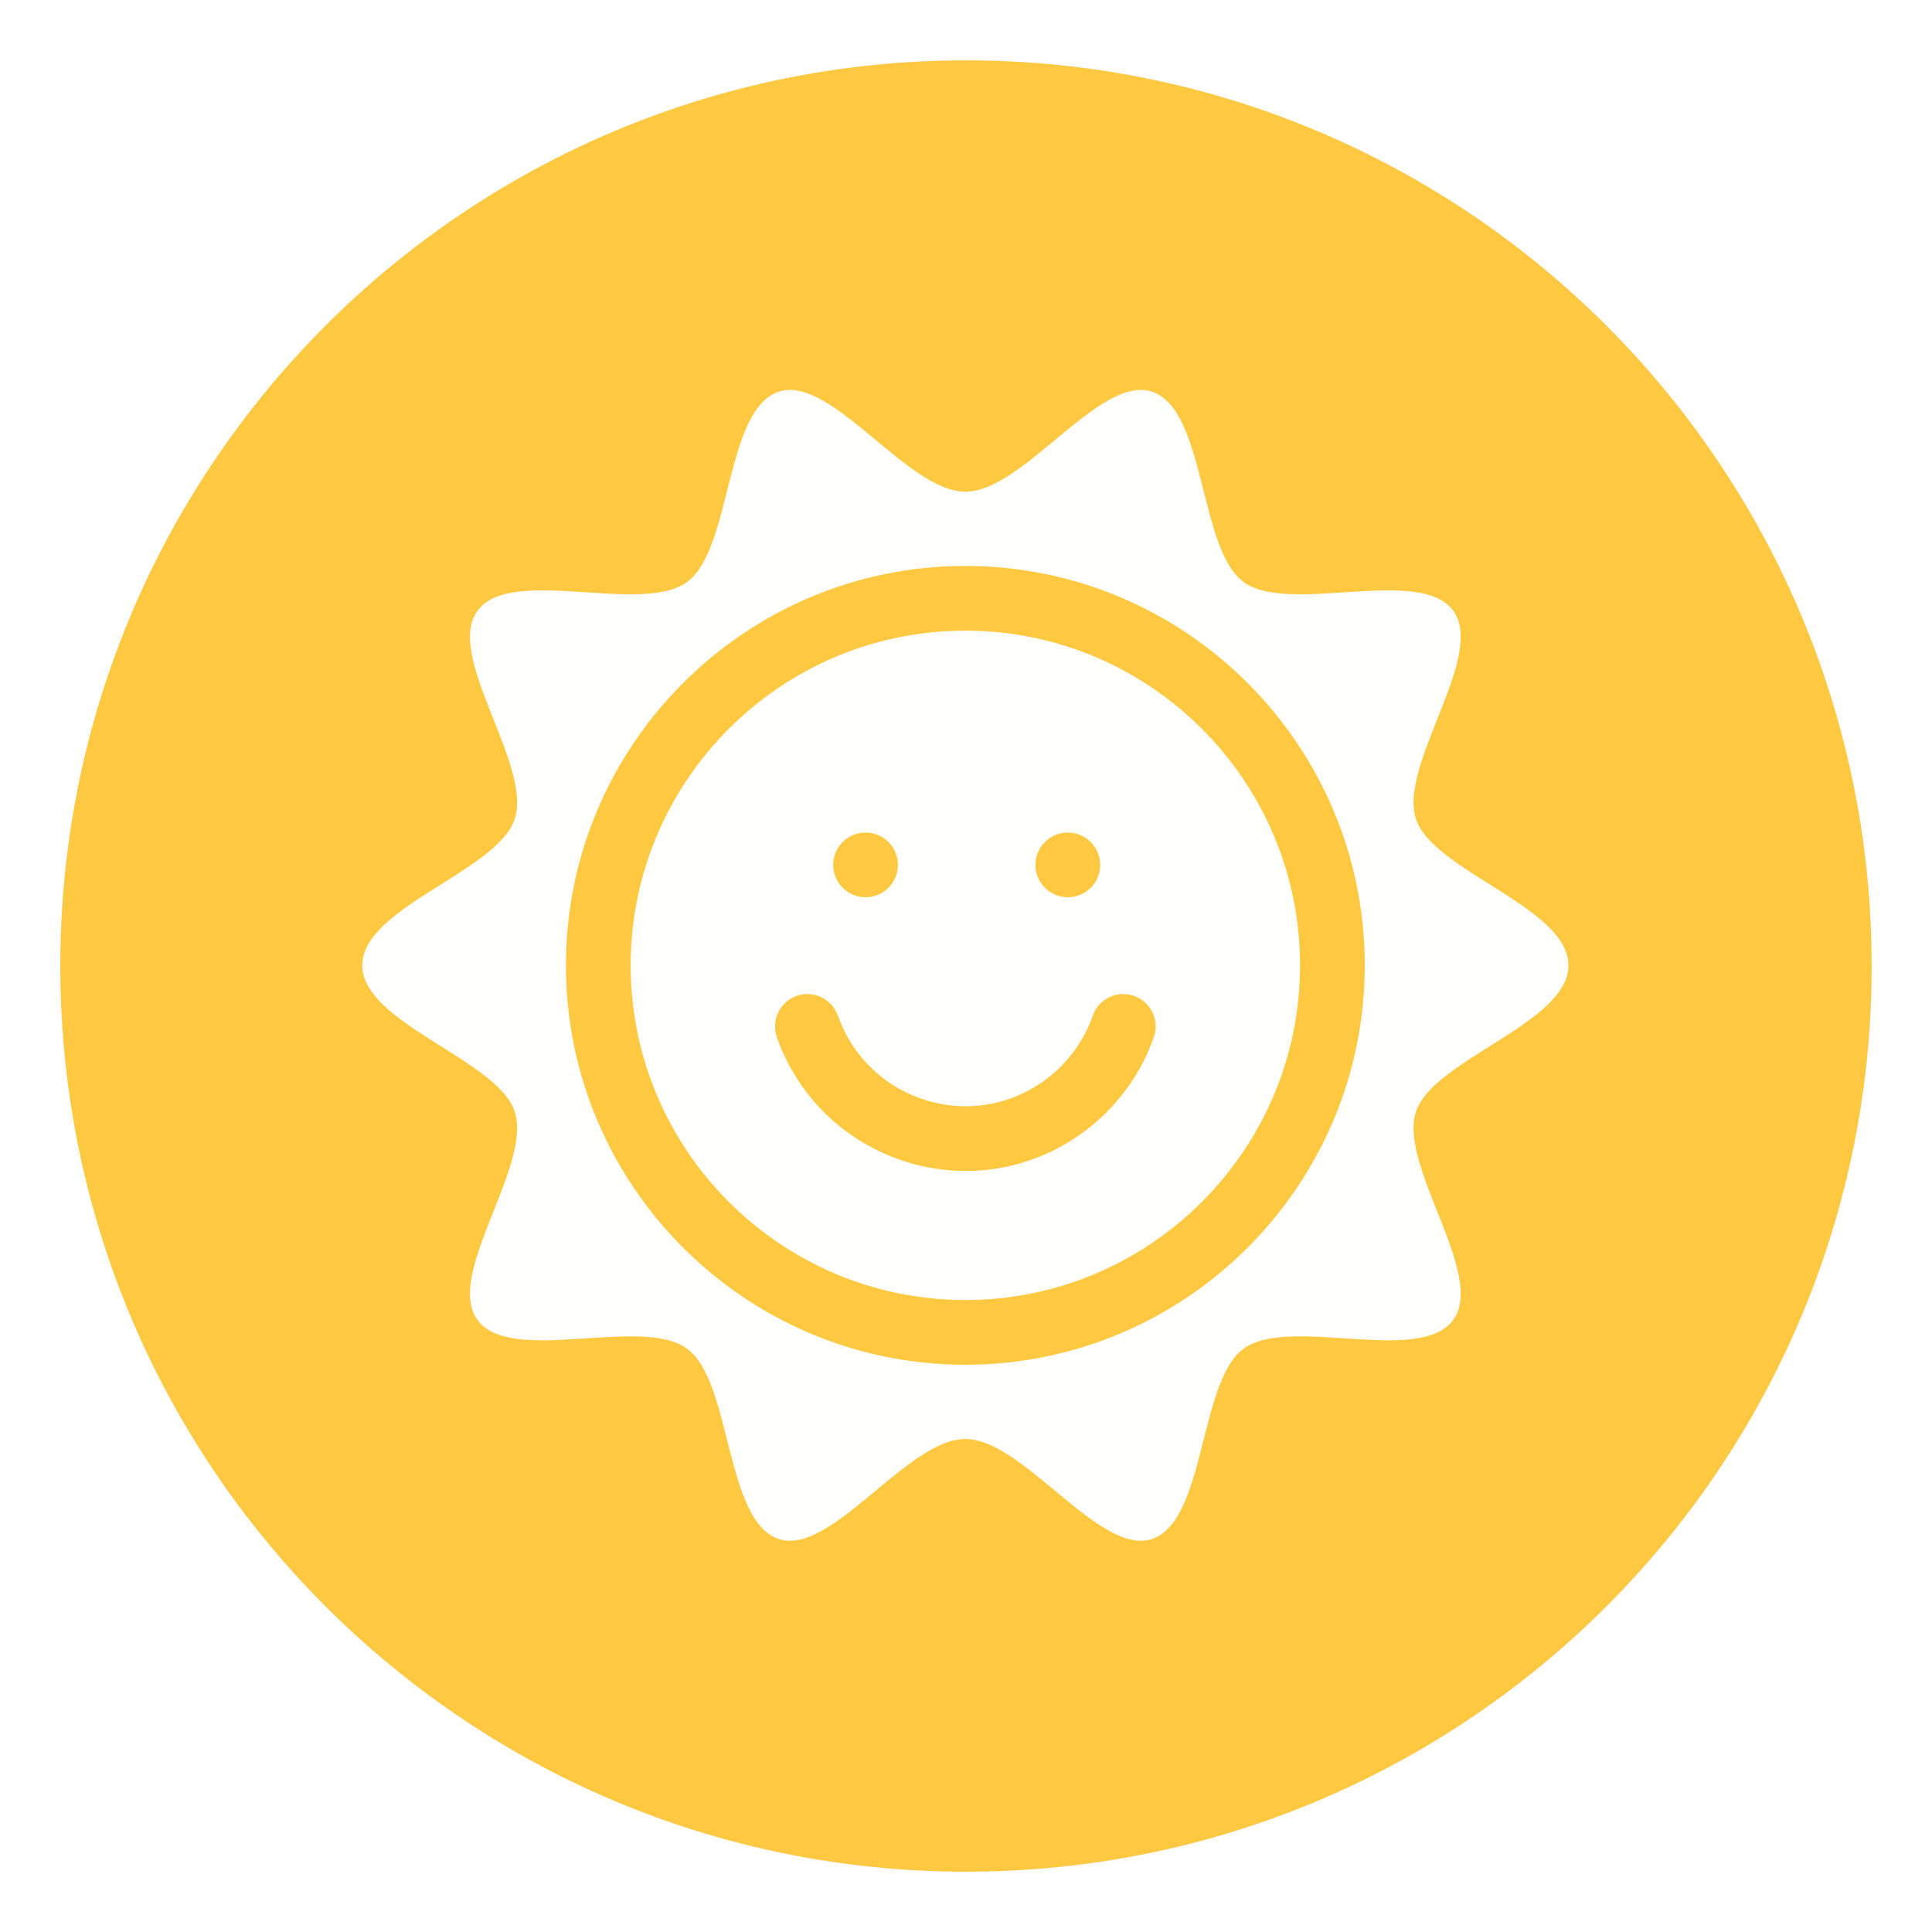 <?xml version="1.0" encoding="UTF-8" standalone="no"?>
<svg
   xmlns:dc="http://purl.org/dc/elements/1.1/"
   xmlns:cc="http://creativecommons.org/ns#"
   xmlns:rdf="http://www.w3.org/1999/02/22-rdf-syntax-ns#"
   xmlns:svg="http://www.w3.org/2000/svg"
   xmlns="http://www.w3.org/2000/svg"
   xmlns:sodipodi="http://sodipodi.sourceforge.net/DTD/sodipodi-0.dtd"
   xmlns:inkscape="http://www.inkscape.org/namespaces/inkscape"
   height="64"
   width="64"
   version="1.1"
   id="svg17"
   sodipodi:docname="applications-education-preschool.svg"
   inkscape:version="1.0.2 (e86c870879, 2021-01-15)">
  <defs
     id="defs21">
    <linearGradient
       id="a-3"
       x1="8.467"
       x2="8.467"
       y1="284.3"
       y2="292.77"
       gradientTransform="matrix(3.78,0,0,3.78,-2.2668177e-4,-1059.608)"
       gradientUnits="userSpaceOnUse">
      <stop
         stop-color="#f5ff8e"
         offset="0"
         id="stop848" />
      <stop
         stop-color="#f9f9f9"
         offset="1"
         id="stop850" />
    </linearGradient>
    <linearGradient
       id="linearGradient862"
       x1="7.937"
       x2="7.937"
       y1="15.081"
       y2="1.852"
       gradientUnits="userSpaceOnUse"
       gradientTransform="matrix(3.78,0,0,3.78,8.085,-26.01)">
      <stop
         stop-color="#fe9a16"
         offset="0"
         id="stop853" />
      <stop
         stop-color="#f1e123"
         offset="1"
         id="stop855" />
    </linearGradient>
    <linearGradient
       id="linearGradient1046"
       x1="467.8"
       x2="467.8"
       y1="122.8"
       y2="-61.12"
       gradientTransform="matrix(0.191,0,0,0.191,-58.641,26.695)"
       gradientUnits="userSpaceOnUse">
      <stop
         stop-color="#03bc6f"
         offset="0"
         id="stop888" />
      <stop
         stop-color="#00dcb4"
         offset="1"
         id="stop890" />
    </linearGradient>
    <style
       type="text/css"
       id="style893" />
    <style
       type="text/css"
       id="style895" />
    <filter
       id="filter1057"
       x="-.027"
       y="-.027"
       width="1.054"
       height="1.054"
       color-interpolation-filters="sRGB">
      <feGaussianBlur
         stdDeviation="0.619"
         id="feGaussianBlur897" />
    </filter>
    <linearGradient
       id="linearGradient1053"
       x1="-127"
       x2="-72"
       y1="60"
       y2="5"
       gradientTransform="translate(131.5,-0.51)"
       gradientUnits="userSpaceOnUse">
      <stop
         stop-color="#ebb300"
         offset="0"
         id="stop900" />
      <stop
         stop-color="#ffe433"
         offset="1"
         id="stop902" />
    </linearGradient>
    <style
       type="text/css"
       id="style905" />
    <style
       type="text/css"
       id="style907" />
    <style
       type="text/css"
       id="style909" />
    <style
       type="text/css"
       id="style911" />
    <style
       type="text/css"
       id="style913" />
    <style
       type="text/css"
       id="style915" />
    <style
       type="text/css"
       id="style917" />
    <style
       id="style4"
       type="text/css" />
    <linearGradient
       gradientUnits="userSpaceOnUse"
       gradientTransform="translate(14.056,0.43)"
       y2="283.98"
       y1="280.31"
       x2="-82.91"
       x1="-82.91"
       id="linearGradient2727">
      <stop
         id="stop6"
         offset="0"
         stop-color="#faf0c8" />
      <stop
         id="stop8"
         offset="1"
         stop-color="#ffc85a" />
    </linearGradient>
    <linearGradient
       gradientUnits="userSpaceOnUse"
       gradientTransform="translate(14.056,0.43)"
       y2="285.69"
       y1="278.35"
       x2="-83.608"
       x1="-76.928"
       id="linearGradient2735">
      <stop
         id="stop11"
         offset="0"
         stop-color="#fafadc" />
      <stop
         id="stop13"
         offset="1"
         stop-color="#faf0a0" />
    </linearGradient>
    <filter
       color-interpolation-filters="sRGB"
       height="1.115"
       width="1.126"
       y="-.057"
       x="-.063"
       id="filter2747">
      <feGaussianBlur
         id="feGaussianBlur16"
         stdDeviation="0.165" />
    </filter>
    <filter
       color-interpolation-filters="sRGB"
       height="1.048"
       width="1.048"
       y="-.024"
       x="-.024"
       id="filter2761-3">
      <feGaussianBlur
         id="feGaussianBlur19"
         stdDeviation="0.146" />
    </filter>
    <linearGradient
       gradientUnits="userSpaceOnUse"
       gradientTransform="matrix(3.78 0 0 3.78 -.499 -1058)"
       y2="295.6"
       y1="281.24"
       x2="1.393"
       x1="15.752"
       id="linearGradient1025">
      <stop
         id="stop22"
         offset="0"
         stop-color="#ffdc32" />
      <stop
         id="stop24"
         offset="1"
         stop-color="#ff7832" />
    </linearGradient>
    <filter
       id="filter11290"
       x="-.024"
       y="-.024"
       width="1.048"
       height="1.048"
       color-interpolation-filters="sRGB">
      <feGaussianBlur
         stdDeviation="0.159"
         id="feGaussianBlur880" />
    </filter>
    <linearGradient
       id="linearGradient1307"
       x1="16.393"
       x2=".61"
       y1=".698"
       y2="16.375"
       gradientUnits="userSpaceOnUse">
      <stop
         stop-color="#ffdc32"
         offset="0"
         id="stop883" />
      <stop
         stop-color="#ff7832"
         offset="1"
         id="stop885" />
    </linearGradient>
    <filter
       id="filter2747-3"
       x="-.063"
       y="-.057"
       width="1.126"
       height="1.115"
       color-interpolation-filters="sRGB">
      <feGaussianBlur
         stdDeviation="0.165"
         id="feGaussianBlur898" />
    </filter>
    <filter
       id="filter11290-3"
       x="-.024"
       y="-.024"
       width="1.048"
       height="1.048"
       color-interpolation-filters="sRGB">
      <feGaussianBlur
         stdDeviation="0.159"
         id="feGaussianBlur936" />
    </filter>
    <filter
       id="filter905"
       x="-.056"
       y="-.065"
       width="1.111"
       height="1.13"
       color-interpolation-filters="sRGB">
      <feGaussianBlur
         stdDeviation="0.211"
         id="feGaussianBlur944" />
    </filter>
    <linearGradient
       id="linearGradient892"
       x1="4.241"
       x2="13.345"
       y1="8.421"
       y2="8.421"
       gradientTransform="translate(45.568,-3.241)"
       gradientUnits="userSpaceOnUse">
      <stop
         stop-color="#fafadc"
         offset="0"
         id="stop947" />
      <stop
         stop-color="#faf0a0"
         offset="1"
         id="stop949" />
    </linearGradient>
    <linearGradient
       id="f-5"
       x1="-6.147"
       x2="-6.147"
       y1="-137.82"
       y2="-100.78"
       gradientTransform="matrix(2.004,0,0,2.004,-42.748,249.637)"
       gradientUnits="userSpaceOnUse">
      <stop
         stop-color="#14dc78"
         offset="0"
         id="stop840" />
      <stop
         stop-color="#14a03c"
         offset="1"
         id="stop842" />
    </linearGradient>
    <filter
       id="filter2076"
       x="-0.048"
       y="-0.048"
       width="1.096"
       height="1.096"
       color-interpolation-filters="sRGB">
      <feGaussianBlur
         stdDeviation="1.1"
         id="feGaussianBlur161" />
    </filter>
    <linearGradient
       id="linearGradient2070"
       x1="145"
       x2="200"
       y1="59"
       y2="4"
       gradientTransform="translate(-146.009,-15.563)"
       gradientUnits="userSpaceOnUse">
      <stop
         stop-color="#ffc841"
         offset="0"
         id="stop154" />
      <stop
         stop-color="#ffbe37"
         offset=".492"
         id="stop156" />
      <stop
         stop-color="#ffc841"
         offset="1"
         id="stop158" />
    </linearGradient>
    <filter
       id="filter11290-36"
       x="-.024"
       y="-.024"
       width="1.048"
       height="1.048"
       color-interpolation-filters="sRGB">
      <feGaussianBlur
         stdDeviation="0.159"
         id="feGaussianBlur855" />
    </filter>
    <linearGradient
       id="linearGradient1005"
       x1=".871"
       x2="16.246"
       y1="16.164"
       y2=".789"
       gradientTransform="matrix(3.78,0,0,3.78,-0.133,0.025)"
       gradientUnits="userSpaceOnUse">
      <stop
         stop-color="#ffc841"
         offset="0"
         id="stop858" />
      <stop
         stop-color="#ffc841"
         offset="1"
         id="stop860" />
    </linearGradient>
  </defs>
  <sodipodi:namedview
     pagecolor="#ffffff"
     bordercolor="#666666"
     borderopacity="1"
     objecttolerance="10"
     gridtolerance="10"
     guidetolerance="10"
     inkscape:pageopacity="0"
     inkscape:pageshadow="2"
     inkscape:window-width="1920"
     inkscape:window-height="935"
     id="namedview19"
     showgrid="false"
     inkscape:zoom="4.2813106"
     inkscape:cx="-19.83568"
     inkscape:cy="29.492104"
     inkscape:window-x="0"
     inkscape:window-y="38"
     inkscape:window-maximized="1"
     inkscape:current-layer="svg17"
     inkscape:document-rotation="0" />
  <linearGradient
     id="a"
     gradientUnits="userSpaceOnUse"
     x1="400.608"
     x2="400.608"
     y1="547.294"
     y2="516.194"
     gradientTransform="matrix(1.929,0,0,1.929,-657.219,-994.123)">
    <stop
       offset="0"
       stop-color="#f7a744"
       id="stop2" />
    <stop
       offset="1"
       stop-color="#ffe66f"
       id="stop4" />
  </linearGradient>
  <circle
     transform="matrix(3.78,0,0,3.78,-0.103,0.025)"
     cx="8.494"
     cy="8.46"
     r="7.938"
     filter="url(#filter11290)"
     opacity="0.25"
     stroke-width="0.14"
     id="circle865"
     style="filter:url(#filter11290-36)" />
  <path
     d="m 62,32 c 0,3.596 -0.633,7.045 -1.794,10.24 -0.807,2.221 -1.869,4.321 -3.152,6.264 -0.538,0.817 -1.115,1.605 -1.729,2.363 -1.964,2.426 -4.298,4.538 -6.919,6.253 -0.965,0.632 -1.968,1.21 -3.006,1.728 -4.032,2.018 -8.584,3.153 -13.401,3.153 -4.817,0 -9.369,-1.135 -13.401,-3.153 -1.038,-0.518 -2.042,-1.096 -3.007,-1.728 -2.654,-1.738 -5.016,-3.883 -6.996,-6.349 -0.615,-0.764 -1.192,-1.56 -1.729,-2.384 -1.249,-1.91 -2.284,-3.971 -3.075,-6.149 -1.161,-3.195 -1.793,-6.642 -1.793,-10.237 0,-16.569 13.432,-30.001 30.001,-30.001 8.317,0 15.843,3.385 21.277,8.851 1.566,1.575 2.958,3.323 4.144,5.214 1.121,1.78 2.057,3.688 2.786,5.695 1.161,3.196 1.794,6.644 1.794,10.24 z"
     fill="url(#linearGradient1005)"
     stroke-width="0.117"
     id="path867"
     style="fill:url(#linearGradient1005)" />
  <g
     fill="#ffffd9"
     transform="matrix(0.134,0,0,0.134,12,12)"
     id="g1018"
     style="fill:#fffffe;fill-opacity:1">
    <path
       d="m 298.184,149.092 c 0,-14.357 -33.491,-23.242 -37.697,-36.197 -4.36,-13.428 17.358,-40.274 9.225,-51.451 C 261.497,50.156 229.198,62.561 217.91,54.346 206.734,46.212 208.599,11.622 195.173,7.262 182.217,3.056 163.449,32 149.092,32 134.735,32 115.967,3.056 103.011,7.263 89.585,11.623 91.45,46.212 80.274,54.347 68.986,62.562 36.688,50.157 28.473,61.445 20.339,72.621 42.057,99.468 37.698,112.895 33.491,125.85 0,134.735 0,149.092 c 0,14.357 33.491,23.242 37.698,36.197 4.359,13.427 -17.358,40.274 -9.225,51.45 8.215,11.287 40.513,-1.117 51.801,7.098 11.176,8.135 9.311,42.725 22.737,47.084 12.955,4.207 31.723,-24.737 46.08,-24.737 14.357,0 33.125,28.944 46.081,24.737 13.426,-4.359 11.561,-38.95 22.736,-47.084 11.288,-8.215 43.586,4.19 51.801,-7.098 8.134,-11.176 -13.584,-38.022 -9.225,-51.45 4.208,-12.955 37.7,-21.839 37.7,-36.197 z m -149.092,98.739 c -54.444,0 -98.738,-44.294 -98.738,-98.738 0,-54.444 44.294,-98.738 98.738,-98.738 54.445,0 98.739,44.294 98.739,98.738 0,54.444 -44.294,98.738 -98.739,98.738 z"
       fill="#ffffd9"
       id="path1014"
       style="fill:#fffffe;fill-opacity:1" />
    <path
       d="m 149.092,66.354 c -45.622,0 -82.738,37.116 -82.738,82.738 0,45.622 37.116,82.738 82.738,82.738 45.623,0 82.739,-37.116 82.739,-82.738 0,-45.622 -37.116,-82.738 -82.739,-82.738 z m 25.333,49.907 c 4.418,0 8,3.582 8,8 0,4.419 -3.582,8 -8,8 -4.418,0 -8,-3.581 -8,-8 0,-4.418 3.582,-8 8,-8 z m -50,0 c 4.418,0 8,3.582 8,8 0,4.419 -3.582,8 -8,8 -4.418,0 -8,-3.581 -8,-8 0,-4.418 3.582,-8 8,-8 z m 71.267,50.562 c -6.173,17.727 -22.193,30.591 -40.815,32.77 -1.898,0.223 -3.794,0.332 -5.679,0.332 -16.852,0 -32.883,-8.708 -41.942,-23.174 -1.953,-3.118 -3.556,-6.458 -4.765,-9.928 -1.454,-4.172 0.75,-8.732 4.923,-10.187 4.173,-1.456 8.732,0.749 10.186,4.923 0.815,2.34 1.898,4.594 3.216,6.699 6.81,10.874 19.449,16.927 32.199,15.443 12.575,-1.473 23.396,-10.163 27.567,-22.142 1.452,-4.172 6.008,-6.378 10.186,-4.924 4.173,1.454 6.377,6.015 4.924,10.188 z"
       fill="#ffffd9"
       id="path1016"
       style="fill:#fffffe;fill-opacity:1" />
  </g>
  <circle
     cx="-1177.994"
     cy="-1241.121"
     r="0"
     fill="#5e4aa6"
     stroke-width="1"
     id="circle960" />
  <circle
     cx="-63.945"
     cy="22.095"
     fill="url(#a)"
     r="0"
     id="circle4299"
     style="fill:url(#a-7);stroke-width:1.501" />
  <circle
     cx="-1411.29"
     cy="-1263.573"
     r="0"
     fill="#5e4aa6"
     id="circle847" />
  <g
     fill="#5e4aa6"
     id="g859"
     transform="translate(-162.59,-21.973)">
    <circle
       cx="-149.15"
       cy="23.855"
       r="0"
       fill-rule="evenodd"
       id="circle853" />
    <circle
       cx="-1150.9"
       cy="-1256.6"
       r="0"
       id="circle855" />
    <circle
       cx="-51.327"
       cy="8.874"
       r="0"
       fill-rule="evenodd"
       id="circle857" />
  </g>
  <g
     transform="matrix(3.78,0,0,3.78,-208.862,-17.679)"
     fill="#5e4aa6"
     stroke-width="0.265"
     id="g877">
    <circle
       cx="-330.35"
       cy="-328.38"
       r="0"
       id="circle869" />
    <circle
       cx="-312.11"
       cy="-326.25"
       r="0"
       id="circle871" />
    <circle
       cx="-306.02"
       cy="-333.07"
       r="0"
       id="circle873" />
    <circle
       cx="-308.84"
       cy="-326.01"
       r="0"
       id="circle875" />
  </g>
</svg>
